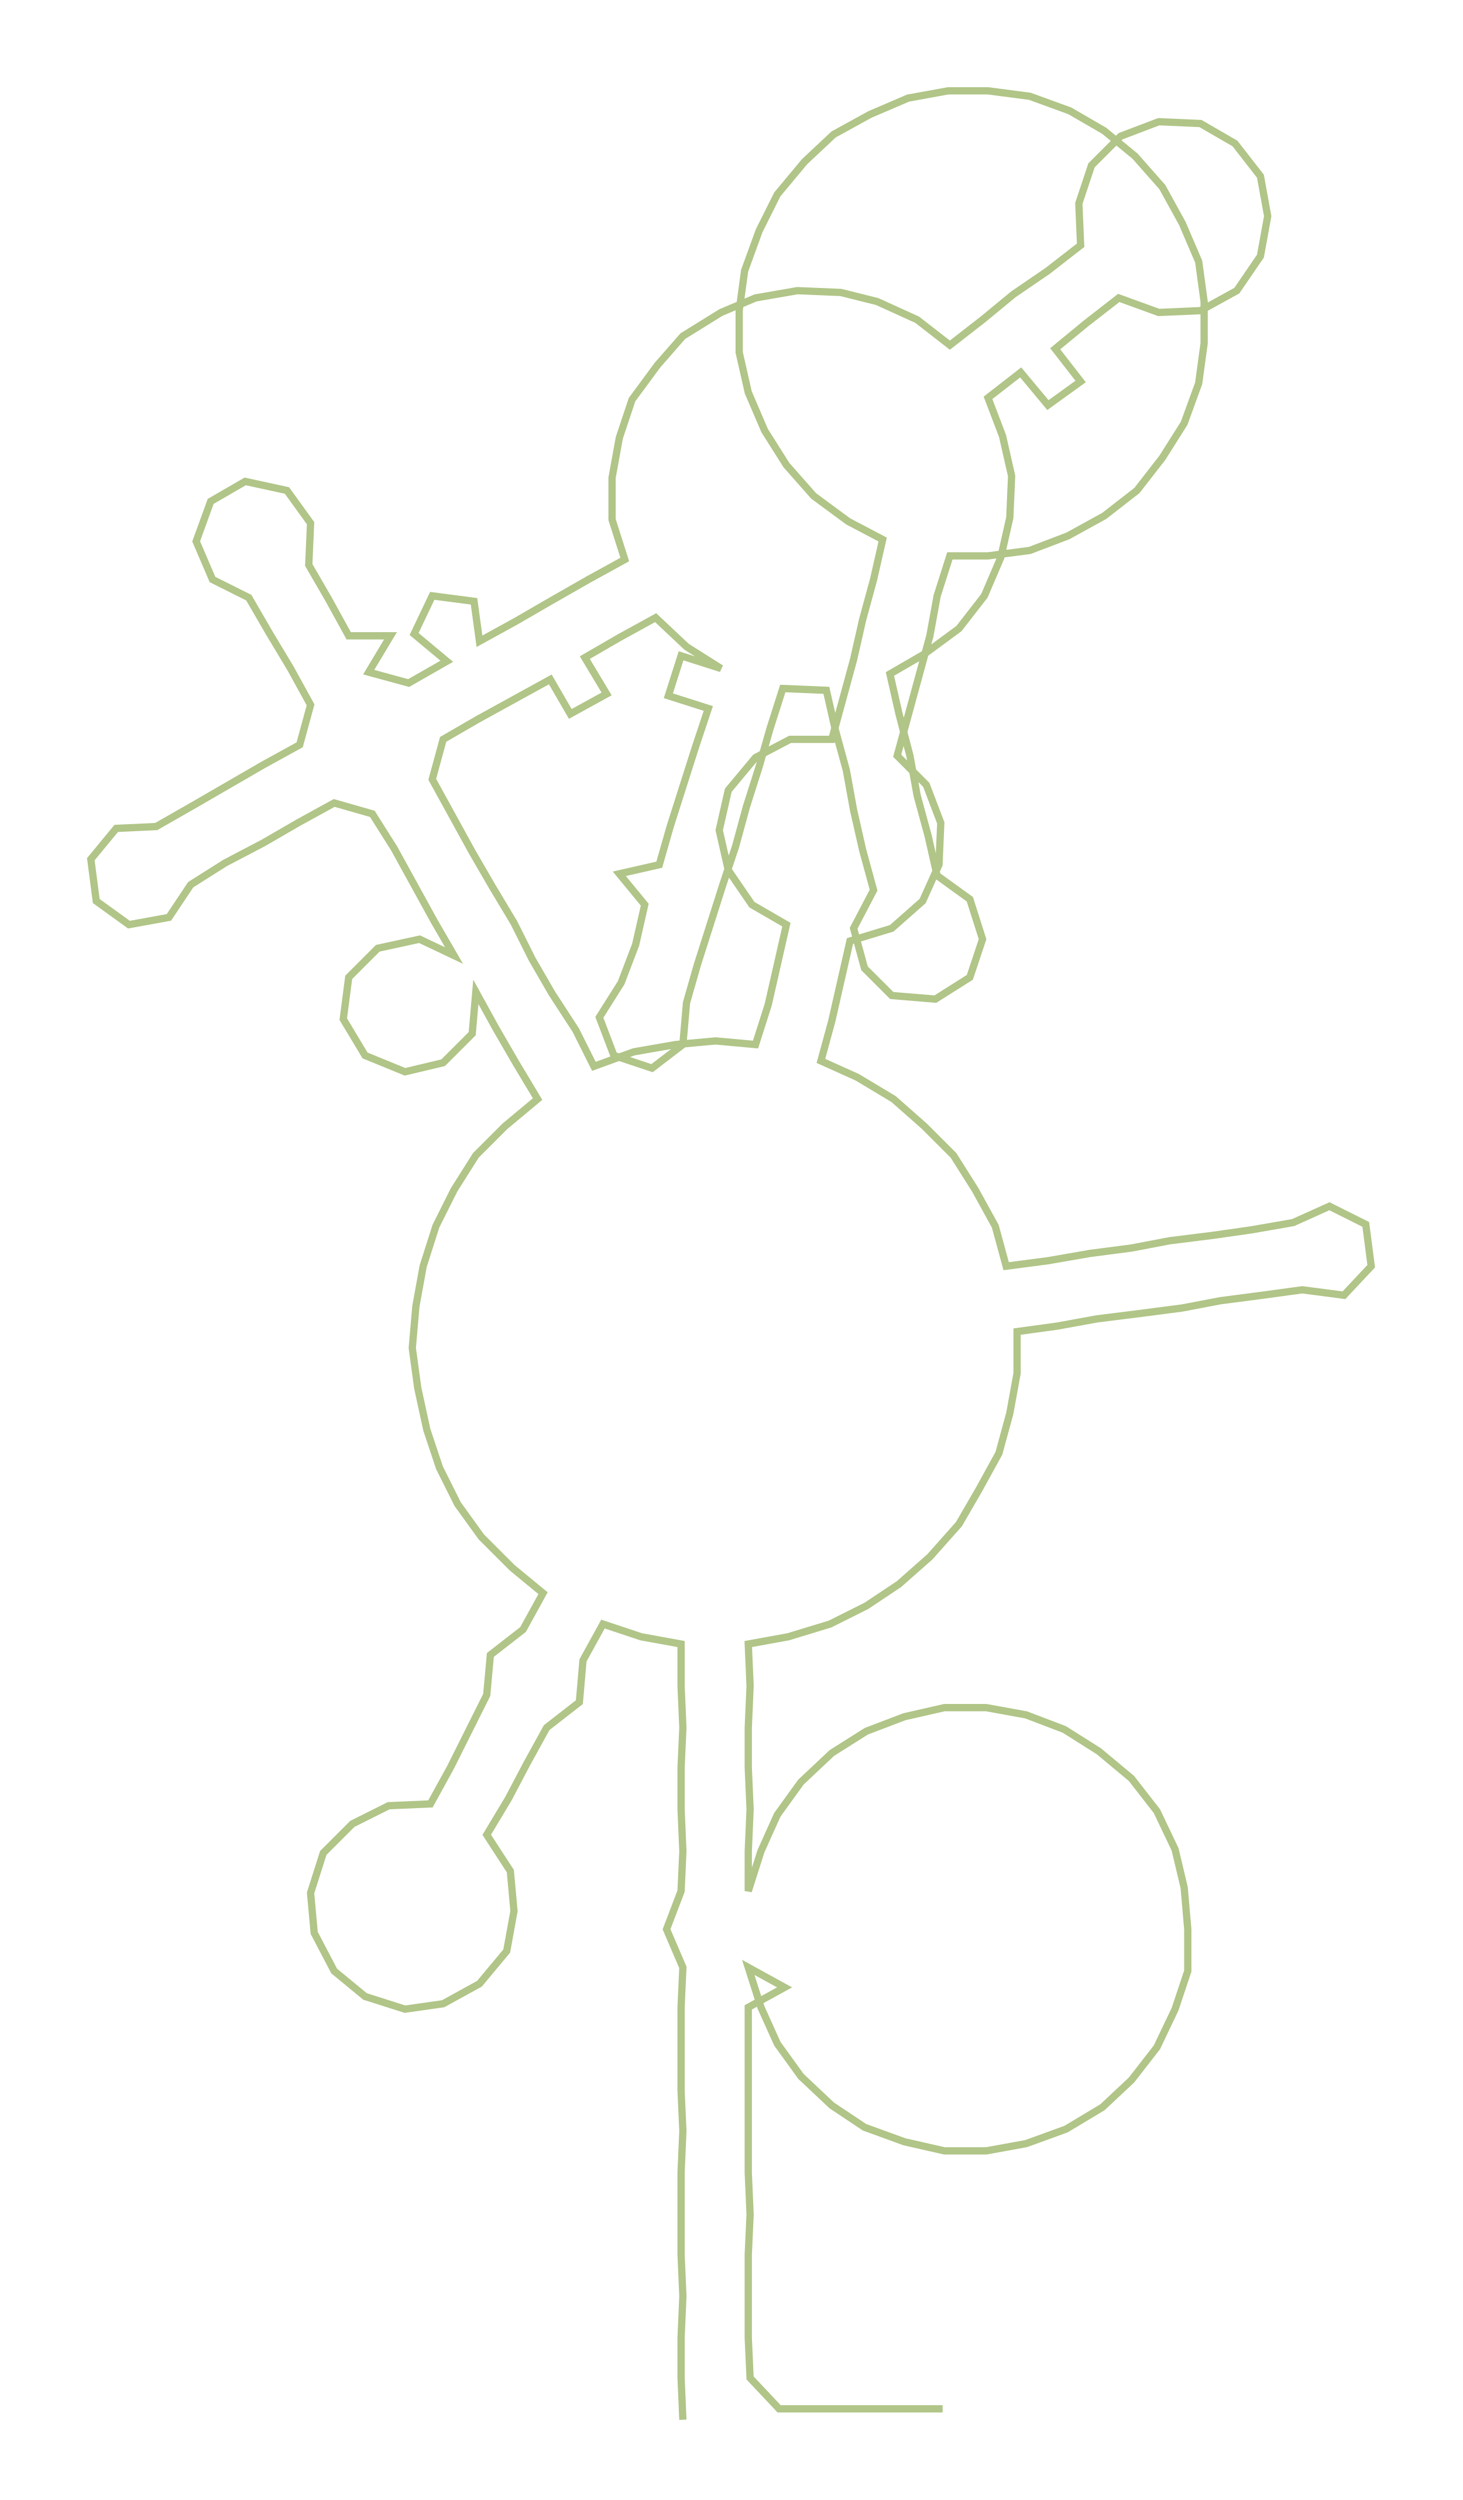 <ns0:svg xmlns:ns0="http://www.w3.org/2000/svg" width="175.588px" height="300px" viewBox="0 0 805.54 1376.3"><ns0:path style="stroke:#b0c587;stroke-width:4px;fill:none;" d="M376 1332 L376 1332 L375 1309 L375 1287 L376 1264 L375 1241 L375 1219 L375 1196 L376 1173 L375 1151 L375 1128 L375 1105 L376 1083 L367 1062 L375 1041 L376 1019 L375 996 L375 973 L376 951 L375 928 L375 905 L353 901 L332 894 L321 914 L319 937 L301 951 L290 971 L280 990 L268 1010 L281 1030 L283 1052 L279 1074 L264 1092 L244 1103 L223 1106 L201 1099 L184 1085 L173 1064 L171 1042 L178 1020 L194 1004 L214 994 L237 993 L248 973 L258 953 L268 933 L270 911 L288 897 L299 877 L282 863 L265 846 L252 828 L242 808 L235 787 L230 764 L227 742 L229 719 L233 697 L240 675 L250 655 L262 636 L278 620 L296 605 L284 585 L273 566 L262 546 L260 569 L244 585 L223 590 L201 581 L189 561 L192 538 L208 522 L231 517 L250 526 L239 507 L228 487 L217 467 L205 448 L184 442 L164 453 L145 464 L124 475 L105 487 L93 505 L71 509 L53 496 L50 473 L64 456 L86 455 L107 443 L126 432 L145 421 L165 410 L171 388 L160 368 L148 348 L137 329 L117 319 L108 298 L116 276 L135 265 L158 270 L171 288 L170 311 L181 330 L192 350 L215 350 L203 370 L225 376 L246 364 L228 349 L238 328 L261 331 L264 353 L284 342 L303 331 L324 319 L344 308 L337 286 L337 263 L341 241 L348 220 L362 201 L376 185 L397 172 L416 164 L439 160 L463 161 L483 166 L505 176 L523 190 L541 176 L558 162 L577 149 L595 135 L594 112 L601 91 L617 75 L638 67 L661 68 L680 79 L694 97 L698 119 L694 141 L681 160 L661 171 L638 172 L616 164 L598 178 L581 192 L595 210 L577 223 L562 205 L544 219 L552 240 L557 262 L556 285 L551 307 L542 328 L528 346 L509 360 L490 371 L495 393 L501 416 L505 438 L511 460 L516 482 L534 495 L541 517 L534 538 L515 550 L491 548 L476 533 L470 511 L481 490 L475 468 L470 446 L466 424 L460 402 L455 380 L431 379 L424 401 L418 422 L411 444 L405 466 L398 487 L391 509 L384 531 L378 552 L376 575 L359 588 L338 581 L330 560 L342 541 L350 520 L355 498 L341 481 L363 476 L369 455 L376 433 L383 411 L390 390 L368 383 L375 361 L397 368 L378 356 L361 340 L341 351 L322 362 L334 382 L314 393 L303 374 L283 385 L263 396 L244 407 L238 429 L249 449 L260 469 L271 488 L283 508 L293 528 L304 547 L317 567 L327 587 L349 579 L372 575 L394 573 L416 575 L423 553 L428 531 L433 509 L414 498 L401 479 L396 457 L401 435 L416 417 L435 407 L458 407 L464 385 L470 363 L475 341 L481 319 L486 297 L467 287 L448 273 L433 256 L421 237 L412 216 L407 194 L407 171 L410 149 L418 127 L428 107 L443 89 L459 74 L479 63 L500 54 L522 50 L544 50 L567 53 L589 61 L608 72 L625 86 L640 103 L651 123 L660 144 L663 166 L663 189 L660 211 L652 233 L640 252 L626 270 L608 284 L588 295 L567 303 L544 306 L523 306 L516 328 L512 350 L506 372 L500 394 L494 416 L510 432 L518 453 L517 476 L508 496 L491 511 L468 518 L463 540 L458 562 L452 584 L472 593 L492 605 L509 620 L525 636 L537 655 L548 675 L554 697 L577 694 L600 690 L623 687 L644 683 L668 680 L689 677 L712 673 L732 664 L752 674 L755 697 L740 713 L717 710 L695 713 L672 716 L651 720 L628 723 L604 726 L582 730 L560 733 L560 756 L556 778 L550 800 L539 820 L528 839 L512 857 L495 872 L477 884 L457 894 L434 901 L412 905 L413 928 L412 951 L412 973 L413 996 L412 1019 L412 1041 L419 1019 L428 999 L441 981 L458 965 L477 953 L498 945 L520 940 L543 940 L565 944 L586 952 L605 964 L623 979 L637 997 L647 1018 L652 1039 L654 1062 L654 1085 L647 1106 L637 1127 L623 1145 L607 1160 L587 1172 L565 1180 L543 1184 L520 1184 L498 1179 L476 1171 L458 1159 L441 1143 L428 1125 L419 1105 L412 1083 L432 1094 L412 1105 L412 1128 L412 1151 L412 1173 L412 1196 L413 1219 L412 1241 L412 1264 L412 1287 L413 1309 L429 1326 L451 1326 L474 1326 L497 1326 L519 1326" /></ns0:svg>